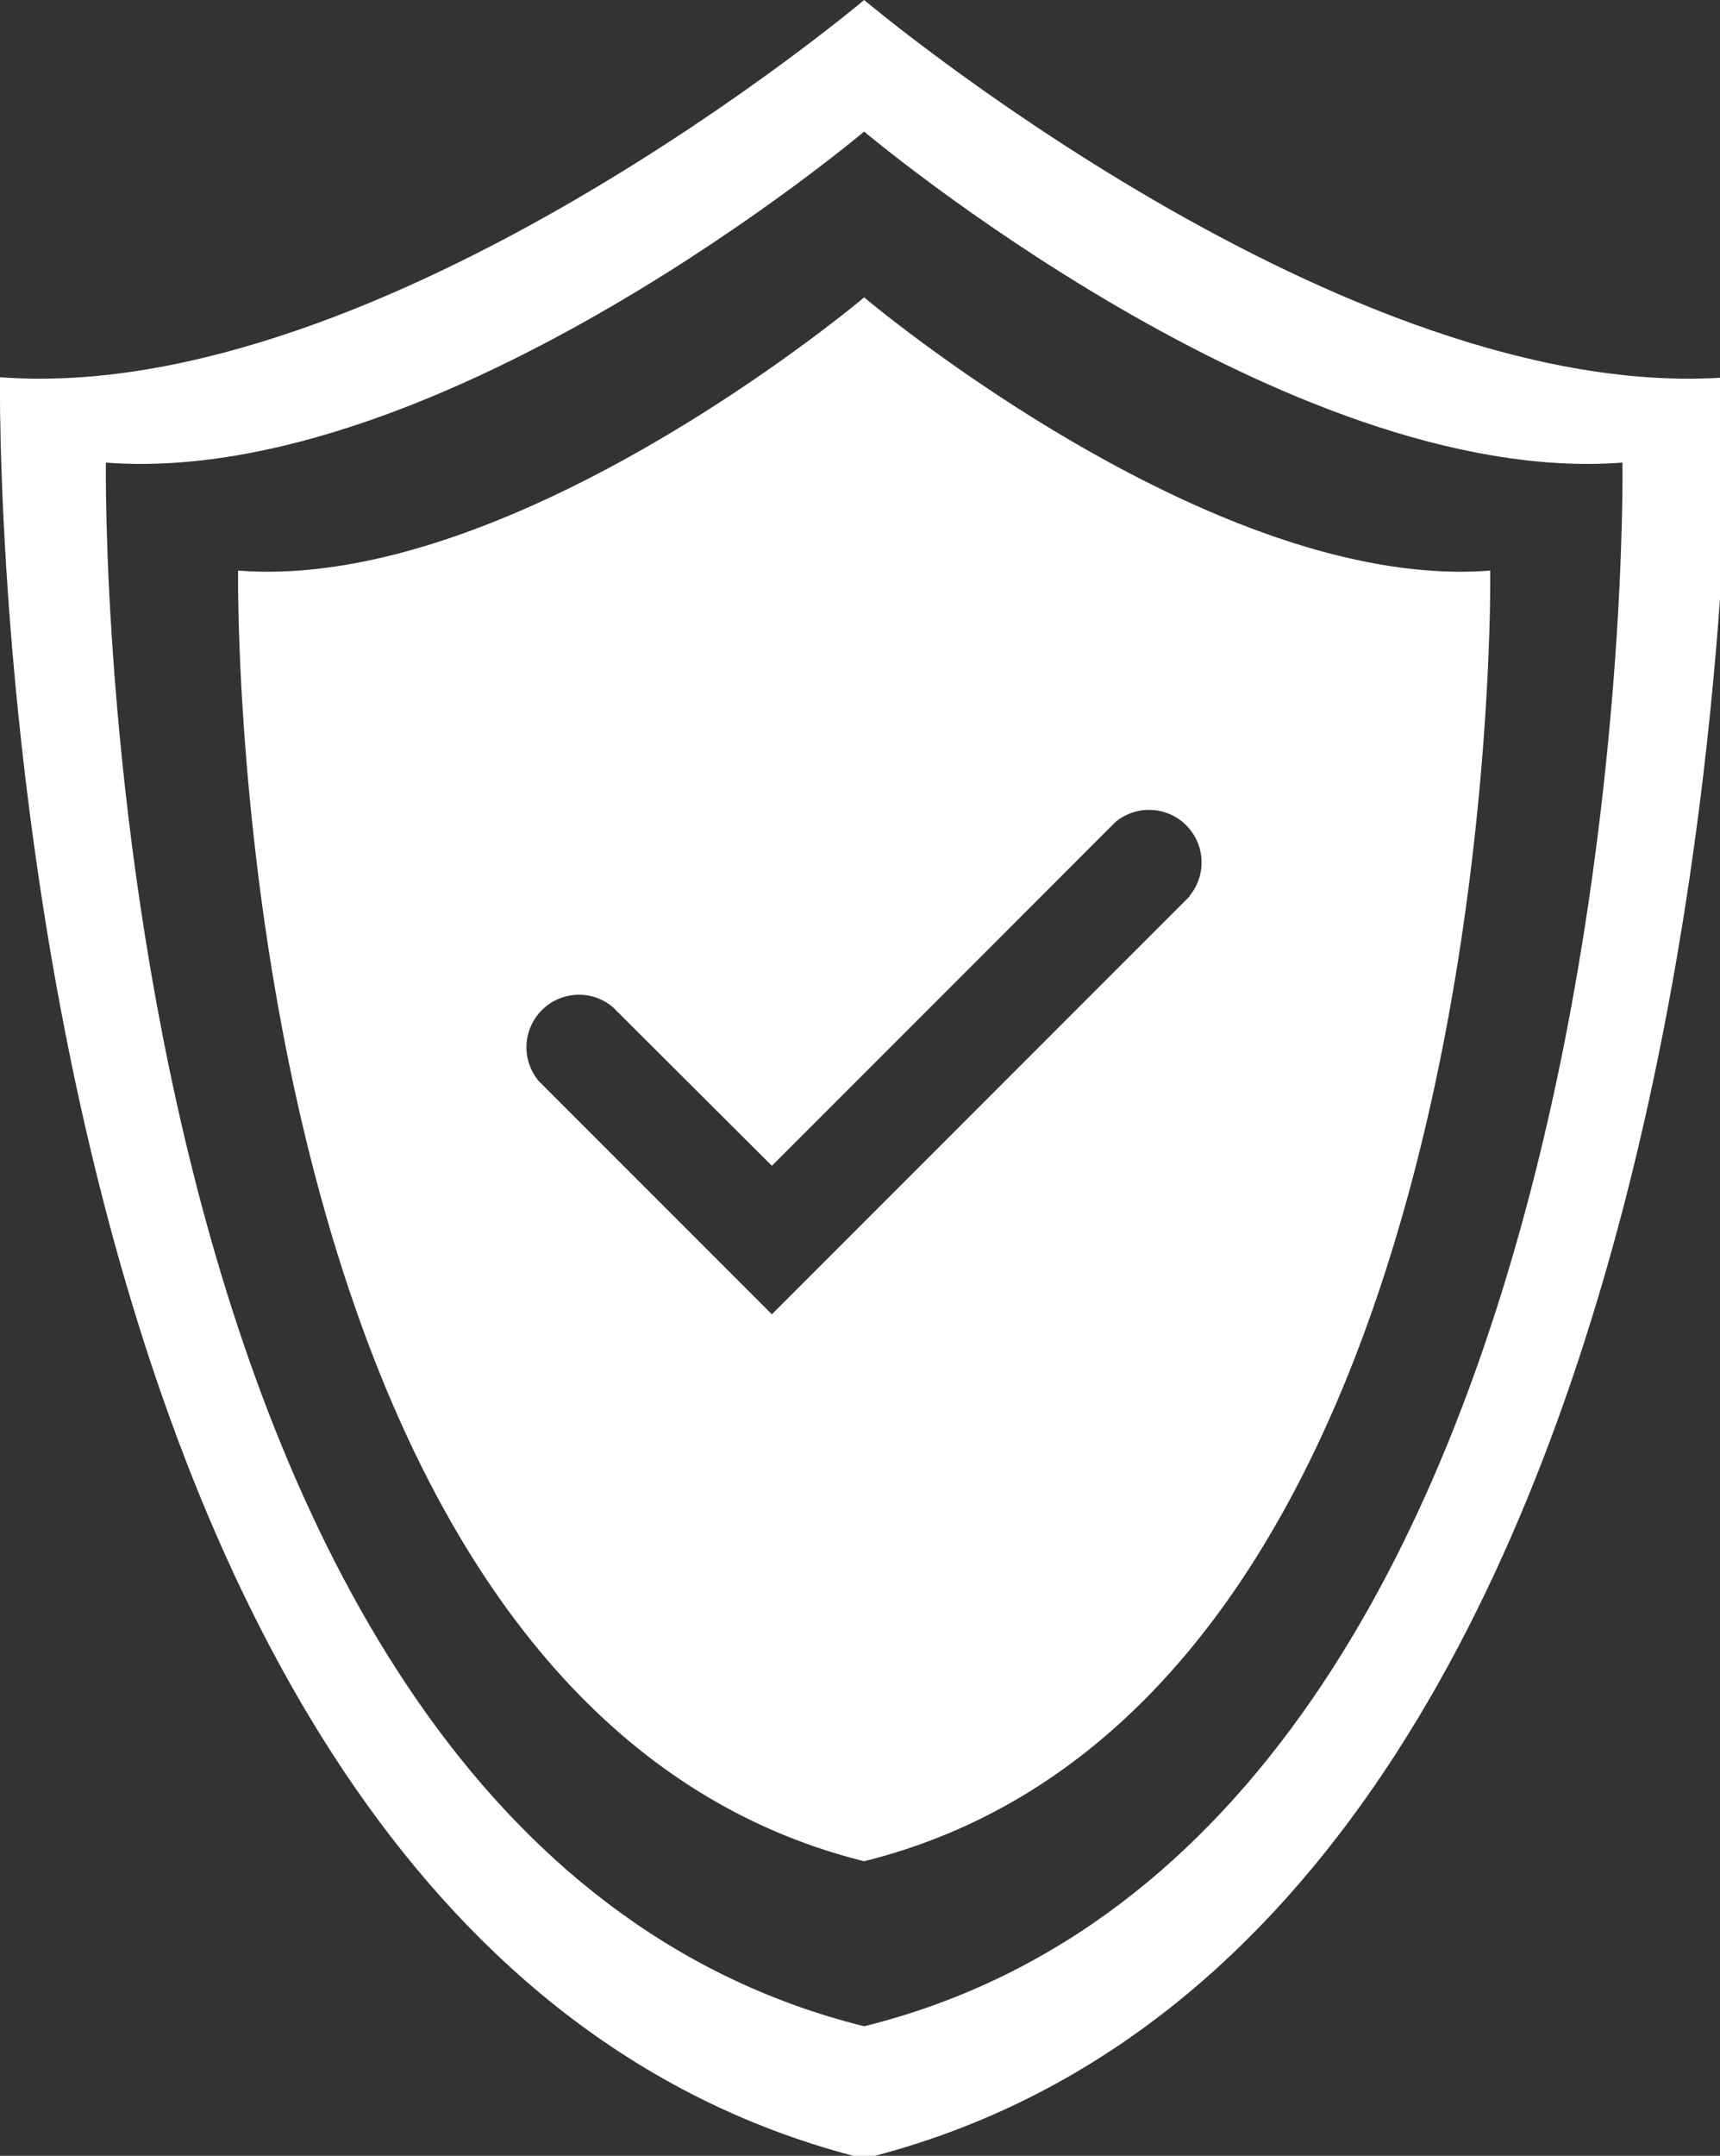 <svg viewBox="0 0 186 233"  xmlns="http://www.w3.org/2000/svg"><rect x="0" y="0" width="186" height="233" fill="#333333" stroke="none"/><defs><style>.cls-1{fill:#fff;}</style></defs><title>权限（白色）</title><g id="图层_2" data-name="图层 2"><g id="图层_1-2" data-name="图层 1"><path class="cls-1" d="M186.9,40.77C145.51,43.9,93.45,0,93.45,0S41.4,43.9,0,40.77c0,0-2.51,168.7,93.44,192.53C189.41,209.47,186.9,40.77,186.9,40.77ZM93.45,219c-84.22-20.92-82-169-82-169,36.33,2.75,82-35.78,82-35.78s45.69,38.53,82,35.78C175.47,50.05,177.67,198.12,93.45,219Z"/><path class="cls-1" d="M93.45,32.14S55.74,64,25.75,61.67c0,0-1.81,122.23,67.7,139.49C163,183.9,161.15,61.67,161.15,61.67,131.16,64,93.45,32.14,93.45,32.14Zm35.2,64.73L83.47,142.05,58.25,116.83a5.68,5.68,0,0,1,8-8L83.47,126l37.15-37.15a5.68,5.68,0,0,1,8,8Z"/></g></g></svg>